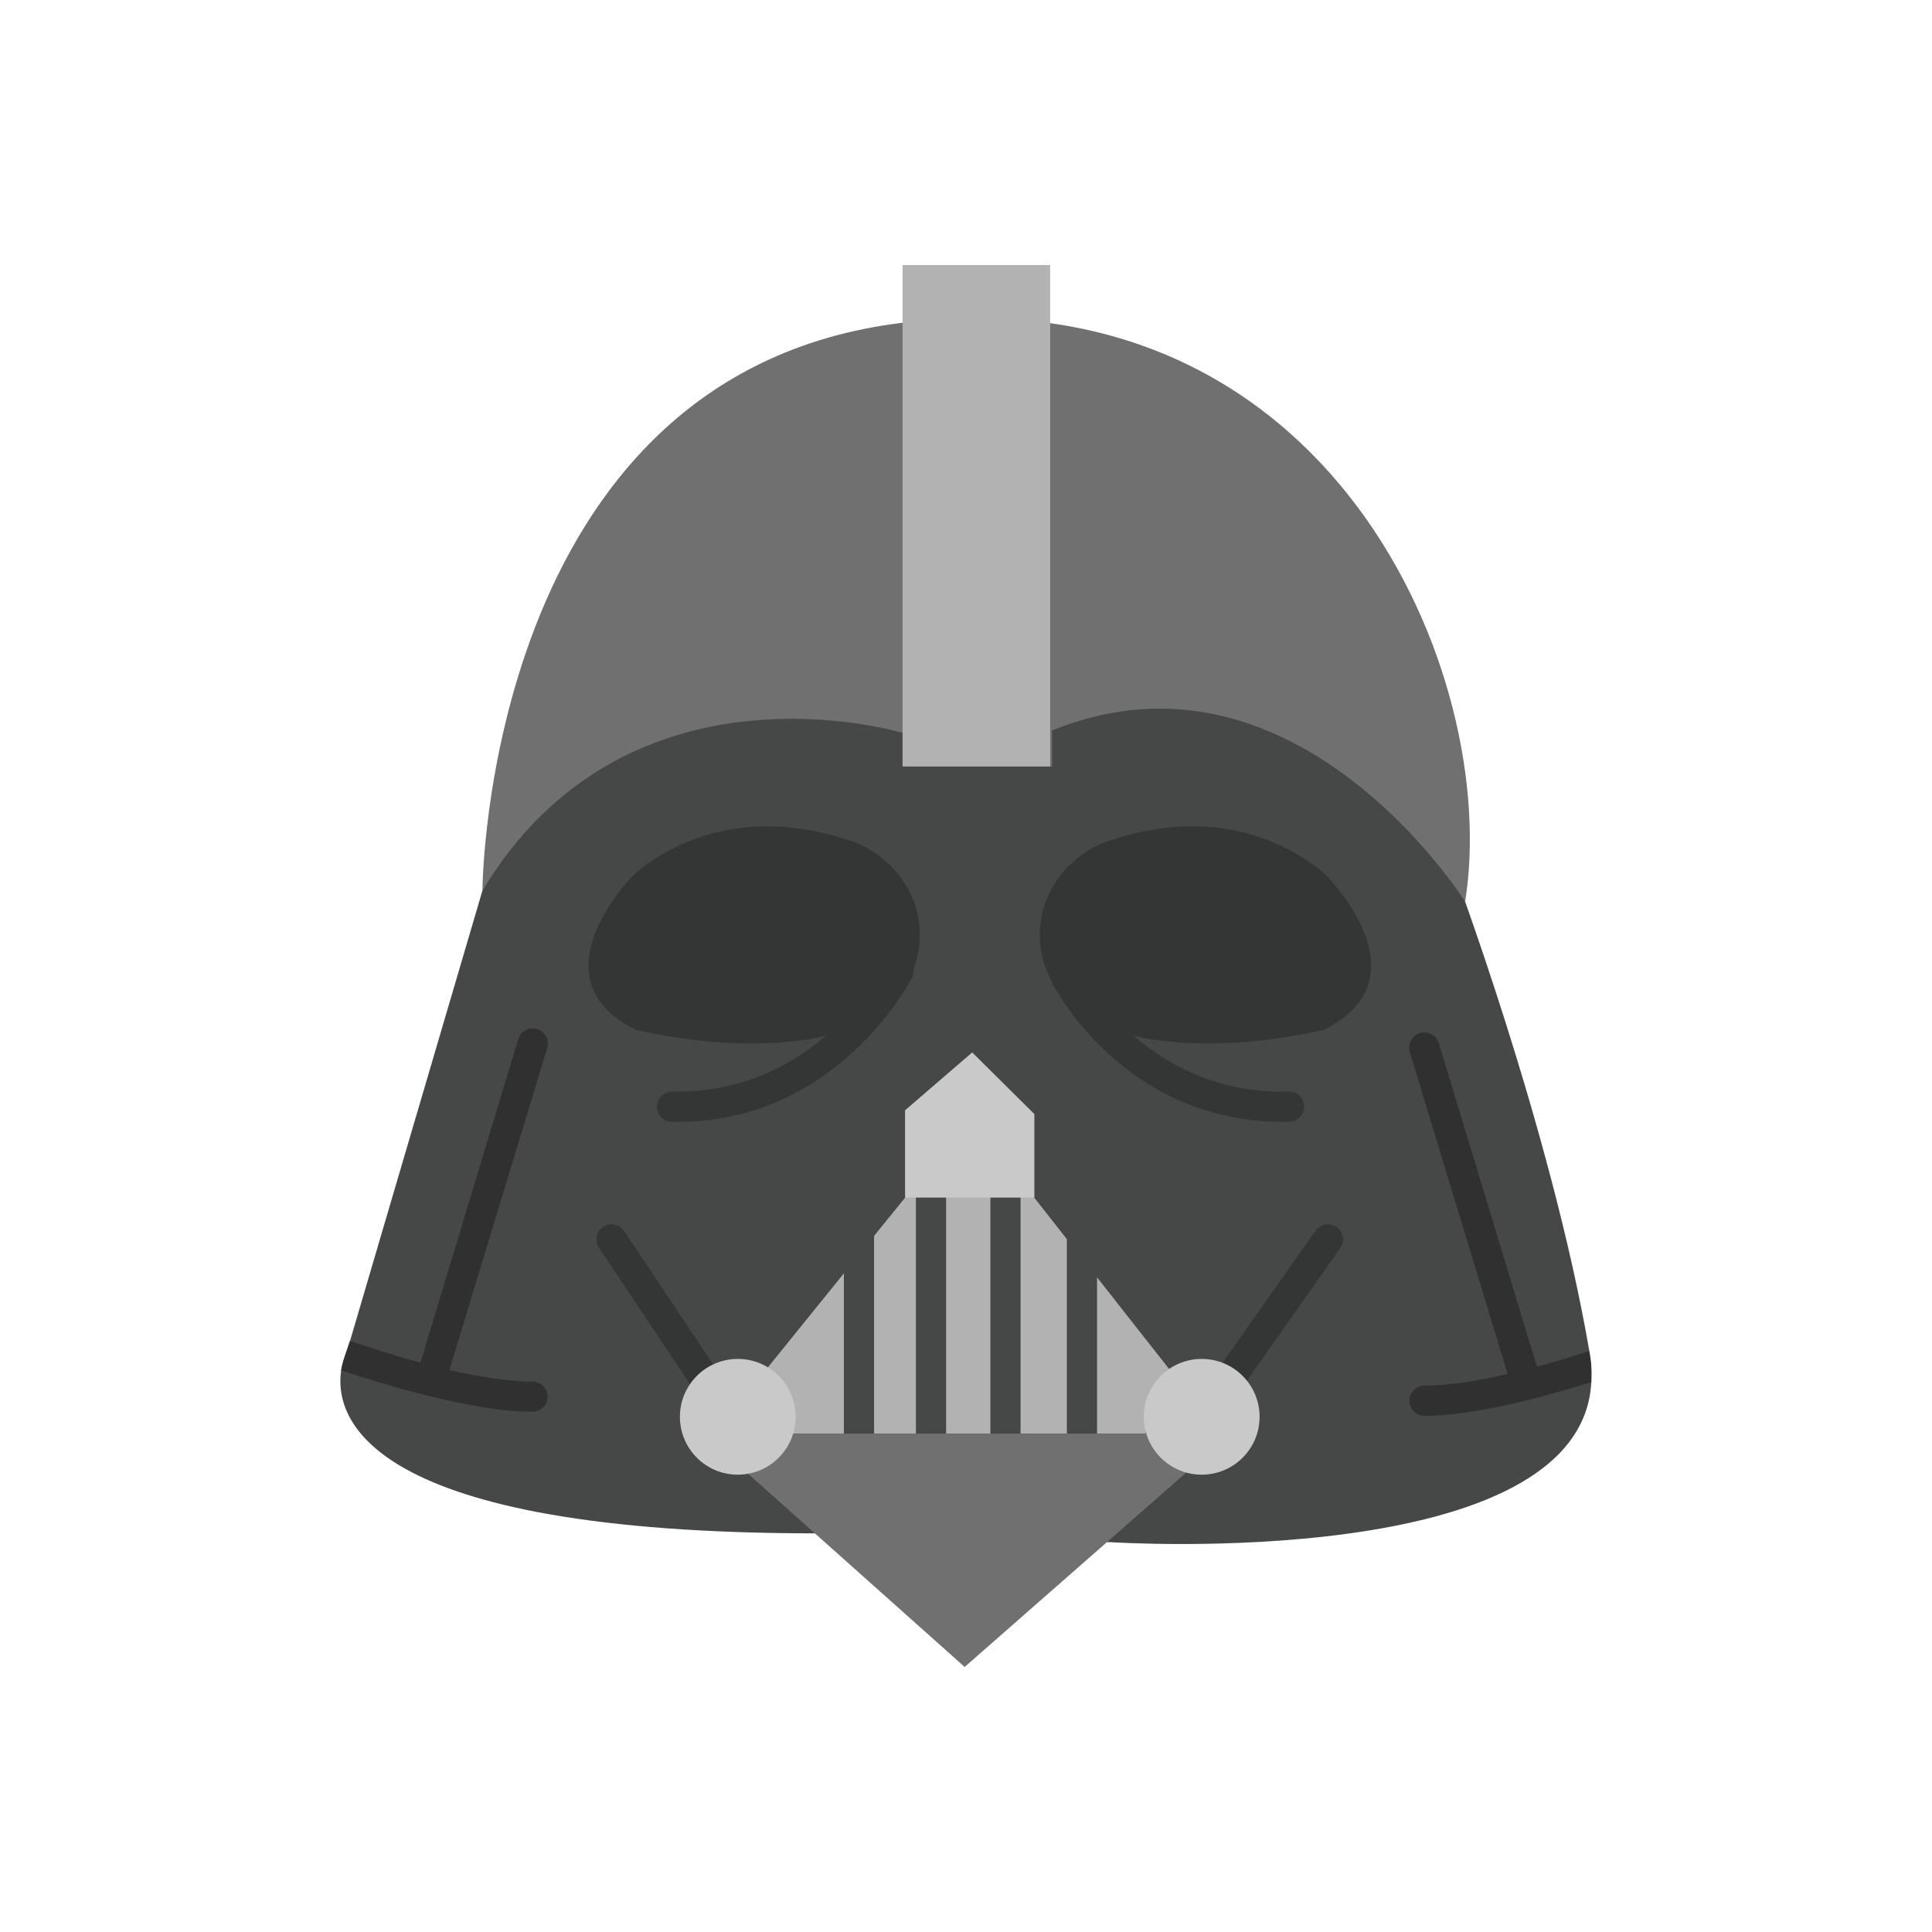 <?xml version="1.0" ?><svg id="Layer_1" style="enable-background:new 0 0 48 48;" version="1.1" viewBox="0 0 48 48" xml:space="preserve" xmlns="http://www.w3.org/2000/svg" xmlns:xlink="http://www.w3.org/1999/xlink"><g id="Icons"><g><path d="M39.536,34.336c-0.24,4.74-11.92,3.98-11.92,3.98l-7.25-0.22c-11.4,0.01-12.06-2.92-11.89-4.05    c0.04-0.26,0.13-0.43,0.13-0.43l0.09-0.3l3.29-11.19c3.39-6.64,10.2-6.83,10.2-6.83l2.11,0.41l0.91,0.36l2.41-0.74    c5.7-2.4,8.45,6.15,8.45,6.15s2.47,6.56,3.42,12.09c0,0.02-0.444,0.44-0.444,0.46    C39.082,34.276,39.556,34.106,39.536,34.336z" style="fill:#464747;"/><g><path d="M18.896,34.196l2.07-2.56v3.98h-1.44C19.716,34.626,18.896,34.196,18.896,34.196z     " style="fill:#B2B2B2;"/><polygon points="22.486,29.756 22.756,29.596 22.756,35.616 21.716,35.616      21.716,30.706    " style="fill:#B2B2B2;"/><polygon points="24.096,28.796 24.606,29.106 24.606,35.616 23.506,35.616      23.506,29.146    " style="fill:#B2B2B2;"/><polygon points="25.696,29.756 26.506,30.786 26.506,35.616 25.356,35.616      25.356,29.556    " style="fill:#B2B2B2;"/><path d="M29.246,34.266c-0.8,0.5-0.78,1.35-0.78,1.35h-1.21v-3.88L29.246,34.266z" style="fill:#B2B2B2;"/></g><path d="M21.123,20.886c-1.267-0.425-3.268-0.716-5.127,0.642    c-0.156,0.114-0.299,0.248-0.424,0.395c-0.566,0.663-1.931,2.587,0.211,3.658c0,0,3.042,0.794,5.385-0.029    c0.895-0.315,1.564-1.113,1.67-2.056c0.002-0.014,0.003-0.028,0.004-0.042    C22.957,22.315,22.208,21.25,21.123,20.886z" style="fill:#343535;"/><path d="M27.562,20.886c1.267-0.425,3.268-0.716,5.127,0.642    c0.156,0.114,0.299,0.248,0.424,0.395c0.566,0.663,1.931,2.587-0.211,3.658c0,0-3.042,0.794-5.385-0.029    c-0.895-0.315-1.564-1.113-1.67-2.056c-0.002-0.014-0.003-0.028-0.004-0.042    C25.728,22.315,26.477,21.25,27.562,20.886z" style="fill:#343535;"/><polygon points="24.154,26.147 22.486,27.585 22.486,29.754 25.699,29.754     25.699,27.679   " style="fill:#C9C9C9;"/><path d="M29.473,36.584l-5.506,4.831l-5.45-4.861c0,0,0.137-0.67,1.186-0.936h8.768    C28.47,35.618,29.947,35.618,29.473,36.584z" style="fill:#707070;"/><path d="M11.986,22.126c0,0,0.049-12.808,10.386-14.101    c10.702-1.339,14.928,8.767,14.029,14.377c0,0-4.205-6.717-10.262-4.253v0.894h-3.667v-0.822    C22.472,18.221,15.614,16.1,11.986,22.126z" style="fill:#707070;"/><rect height="12.458" style="fill:#B2B2B2;" width="3.667" x="22.424" y="6.585"/><g><g><path d="M17.924,35.258c-0.121,0-0.239-0.059-0.312-0.167l-2.729-4.092      c-0.115-0.172-0.069-0.405,0.103-0.52c0.171-0.113,0.404-0.069,0.519,0.104l2.729,4.092      c0.115,0.172,0.069,0.405-0.103,0.52C18.068,35.237,17.996,35.258,17.924,35.258z" style="fill:#343535;"/></g><g><path d="M30.142,35.214c-0.075,0-0.15-0.022-0.216-0.068      c-0.169-0.119-0.21-0.353-0.091-0.522l2.85-4.048c0.12-0.17,0.355-0.209,0.522-0.091      c0.169,0.119,0.21,0.353,0.091,0.522l-2.85,4.048C30.375,35.159,30.259,35.214,30.142,35.214z" style="fill:#343535;"/></g></g><g><g><path d="M16.846,27.872c-0.053,0-0.105-0.001-0.159-0.002      c-0.207-0.005-0.371-0.177-0.366-0.384c0.005-0.207,0.195-0.368,0.384-0.366      c3.582,0.068,5.219-3.04,5.288-3.173c0.097-0.184,0.323-0.254,0.506-0.16      c0.184,0.095,0.255,0.321,0.16,0.505C22.582,24.44,20.762,27.872,16.846,27.872z" style="fill:#343535;"/></g><g><path d="M31.868,27.872c-3.91,0-5.641-3.286-5.714-3.428      c-0.094-0.184-0.021-0.41,0.162-0.504c0.182-0.094,0.409-0.024,0.505,0.161c0.066,0.125,1.605,3.021,5.049,3.021      c0.049,0,0.098-0.001,0.146-0.002c0.234,0.004,0.379,0.159,0.384,0.366c0.005,0.207-0.159,0.379-0.366,0.384      C31.979,27.871,31.923,27.872,31.868,27.872z" style="fill:#343535;"/></g></g><path d="M13.606,34.706c0,0.2-0.17,0.37-0.37,0.37c-1.49,0-3.67-0.67-4.76-1.03    c0.04-0.26,0.22-0.73,0.22-0.73c0.44,0.15,1.07,0.35,1.75,0.54l2.43-8.04c0.06-0.2,0.27-0.31,0.47-0.25    c0.19,0.06,0.31,0.27,0.25,0.47l-2.43,8c0.73,0.17,1.47,0.29,2.07,0.29C13.436,34.326,13.606,34.496,13.606,34.706z" style="fill:#303030;"/><path d="M39.536,34.336c-1.17,0.37-2.9,0.84-4.15,0.84c-0.2,0-0.37-0.16-0.37-0.37s0.17-0.38,0.37-0.38    c0.6,0,1.34-0.12,2.07-0.29l-2.43-8c-0.06-0.2,0.06-0.41,0.25-0.47c0.2-0.06,0.41,0.05,0.47,0.25l2.44,8.04    c0.48-0.13,0.93-0.27,1.3-0.39C39.486,33.586,39.563,33.859,39.536,34.336z" style="fill:#303030;"/><circle cx="18.33" cy="35.2" r="1.438" style="fill:#C9C9C9;"/><circle cx="29.856" cy="35.2" r="1.438" style="fill:#C9C9C9;"/></g></g></svg>